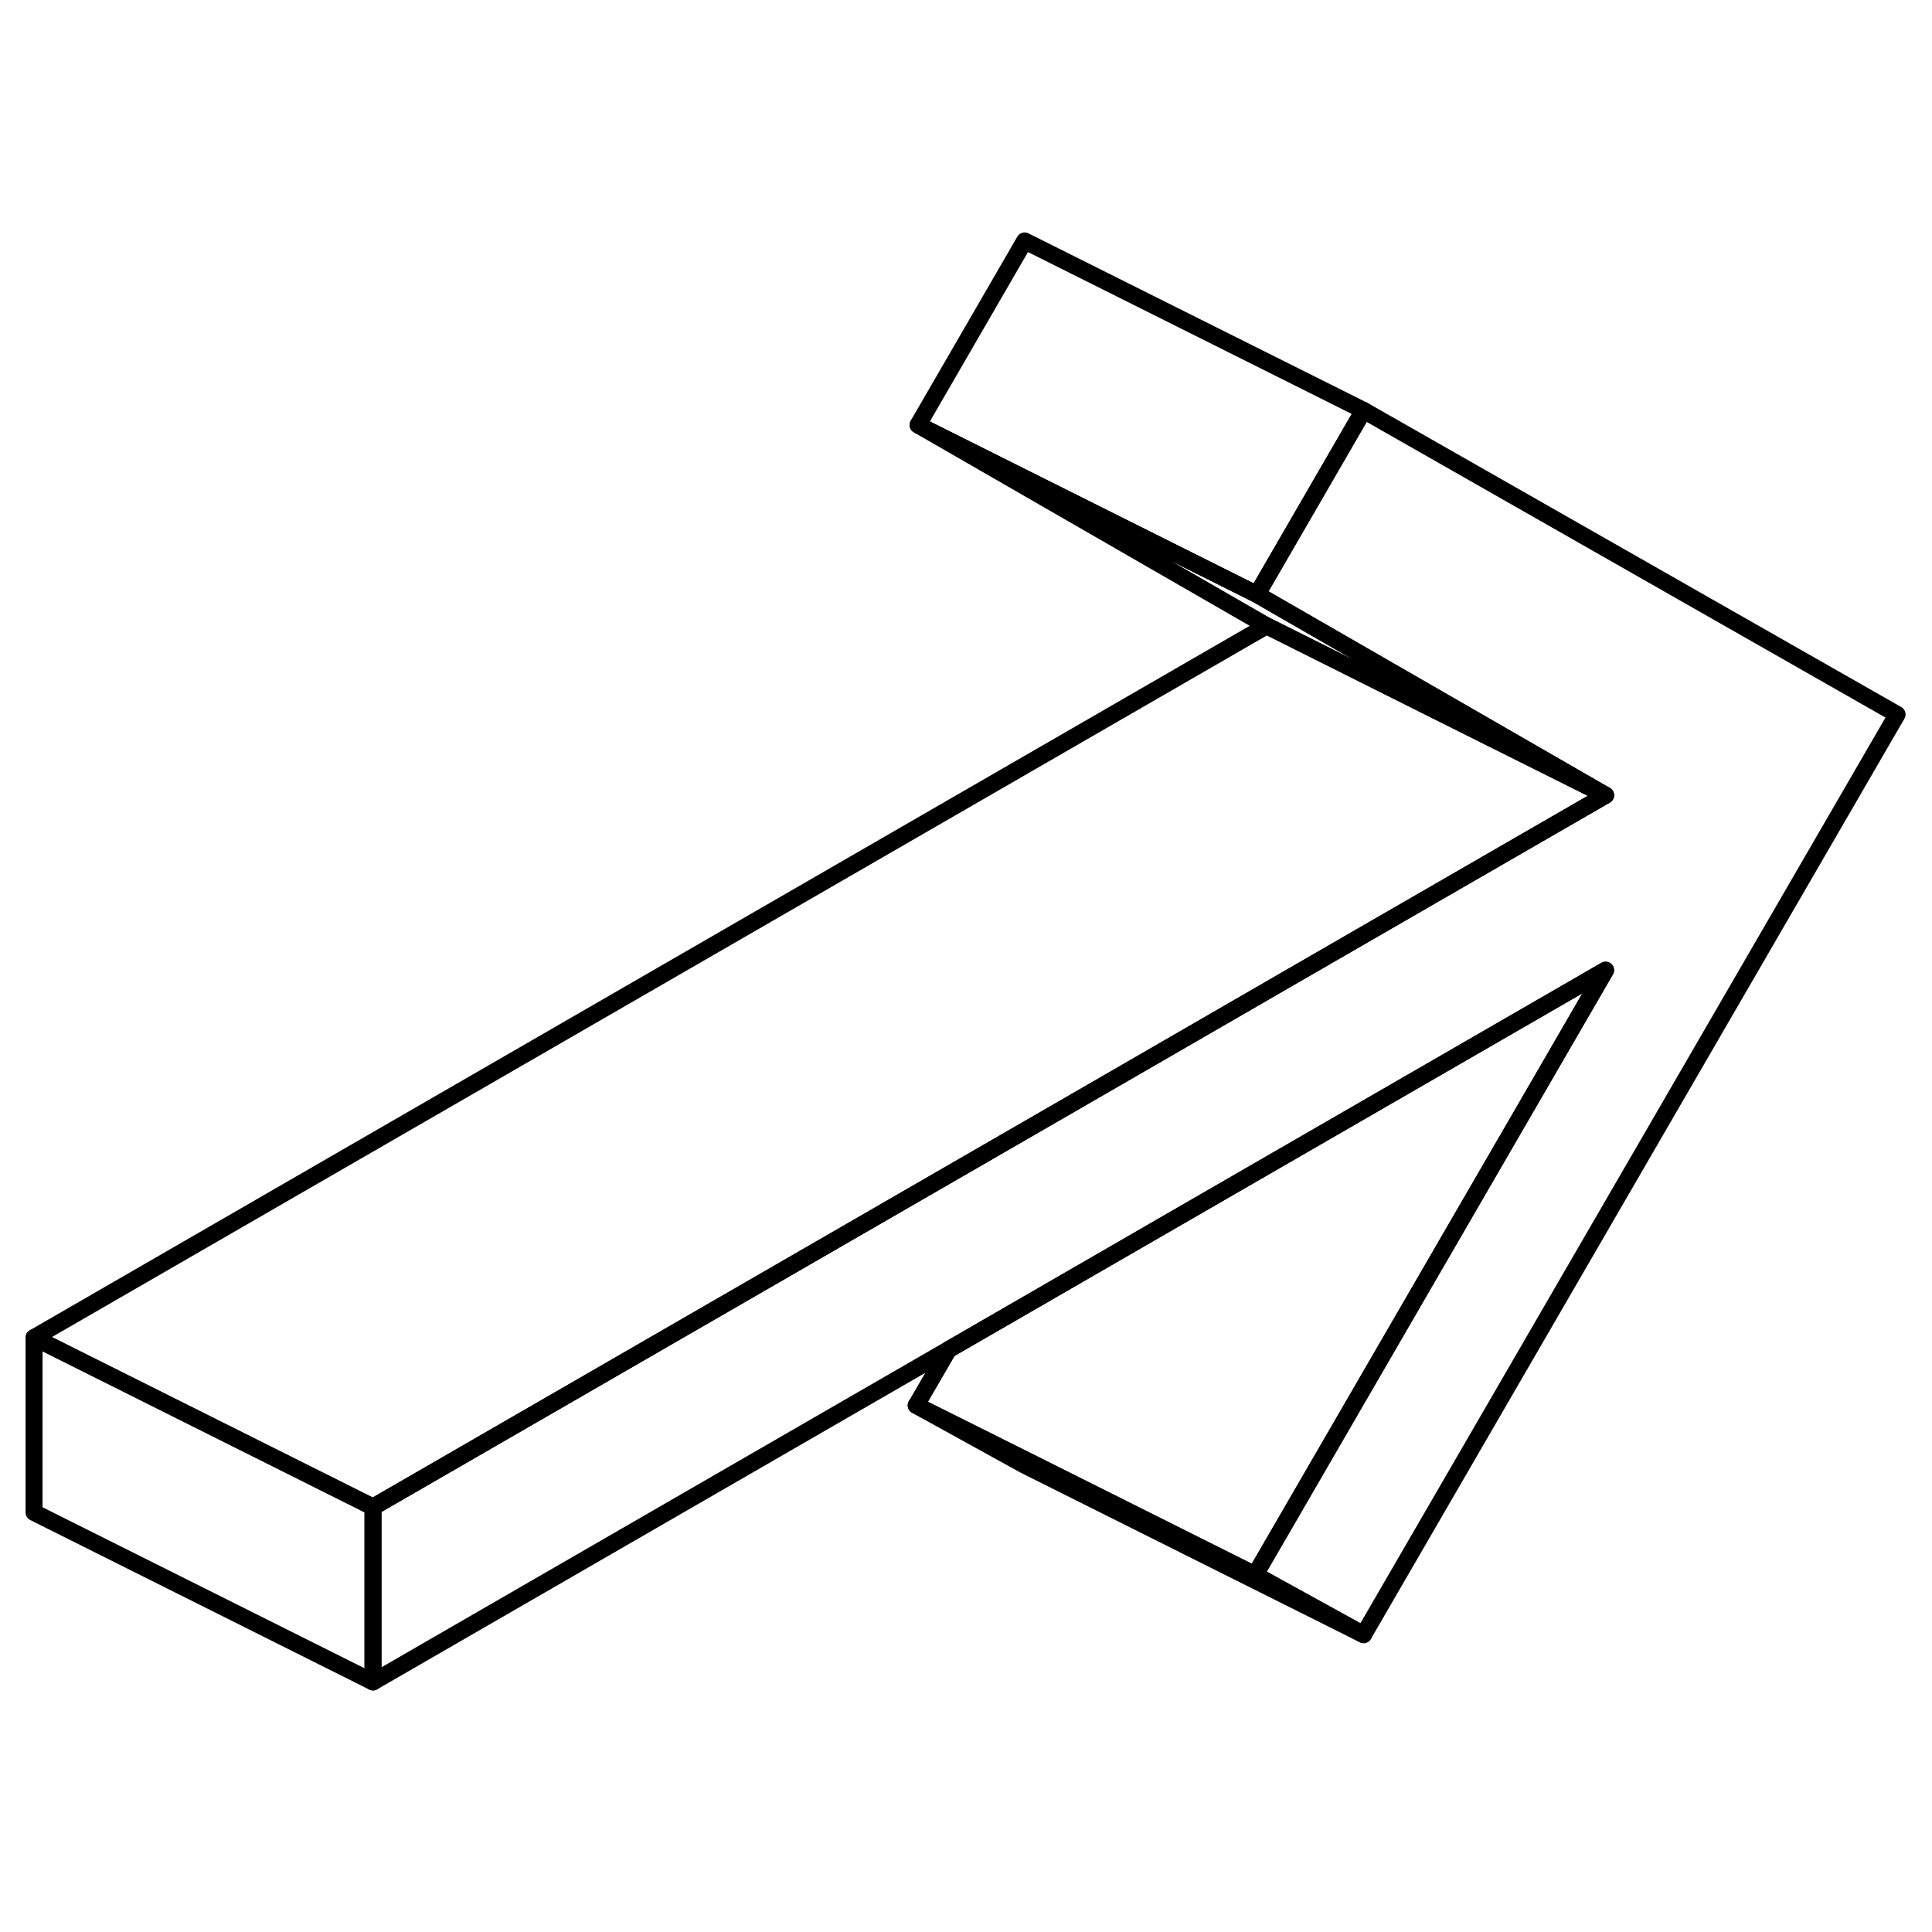 <svg viewBox="0 0 114 90" fill="none" xmlns="http://www.w3.org/2000/svg" height="24" width="24" stroke-width="1px" stroke-linecap="round" stroke-linejoin="round">
    <path d="M80.46 12.216L79.85 13.266L74.17 23.076L54.17 13.076L60.46 2.216L80.46 12.216Z" stroke="currentColor" stroke-linejoin="round"/>
    <path d="M111.94 30.156L80.46 84.456L74.06 80.926L94.74 45.246L68.66 60.306L55.97 67.636L22.01 87.246V76.926L64.96 52.126L77.66 44.786L94.74 34.926L86.22 30.016L74.17 23.076L79.85 13.266L80.46 12.216L111.94 30.156Z" stroke="currentColor" stroke-linejoin="round"/>
    <path d="M80.46 84.456L60.46 74.456L54.06 70.926L60.61 74.196L74.06 80.926L80.46 84.456Z" stroke="currentColor" stroke-linejoin="round"/>
    <path d="M94.74 34.926L85.93 30.526L74.74 24.926L54.17 13.076L74.17 23.076L86.22 30.016L94.74 34.926Z" stroke="currentColor" stroke-linejoin="round"/>
    <path d="M94.74 45.246L74.06 80.926L60.61 74.196L54.06 70.926L55.97 67.636L68.66 60.306L94.74 45.246Z" stroke="currentColor" stroke-linejoin="round"/>
    <path d="M94.74 34.926L77.66 44.786L64.96 52.126L22.01 76.926L11.59 71.716L2.01 66.926L74.74 24.926L85.93 30.526L94.74 34.926Z" stroke="currentColor" stroke-linejoin="round"/>
    <path d="M22.01 76.926V87.246L2.01 77.246V66.926L11.59 71.716L22.01 76.926Z" stroke="currentColor" stroke-linejoin="round"/>
</svg>